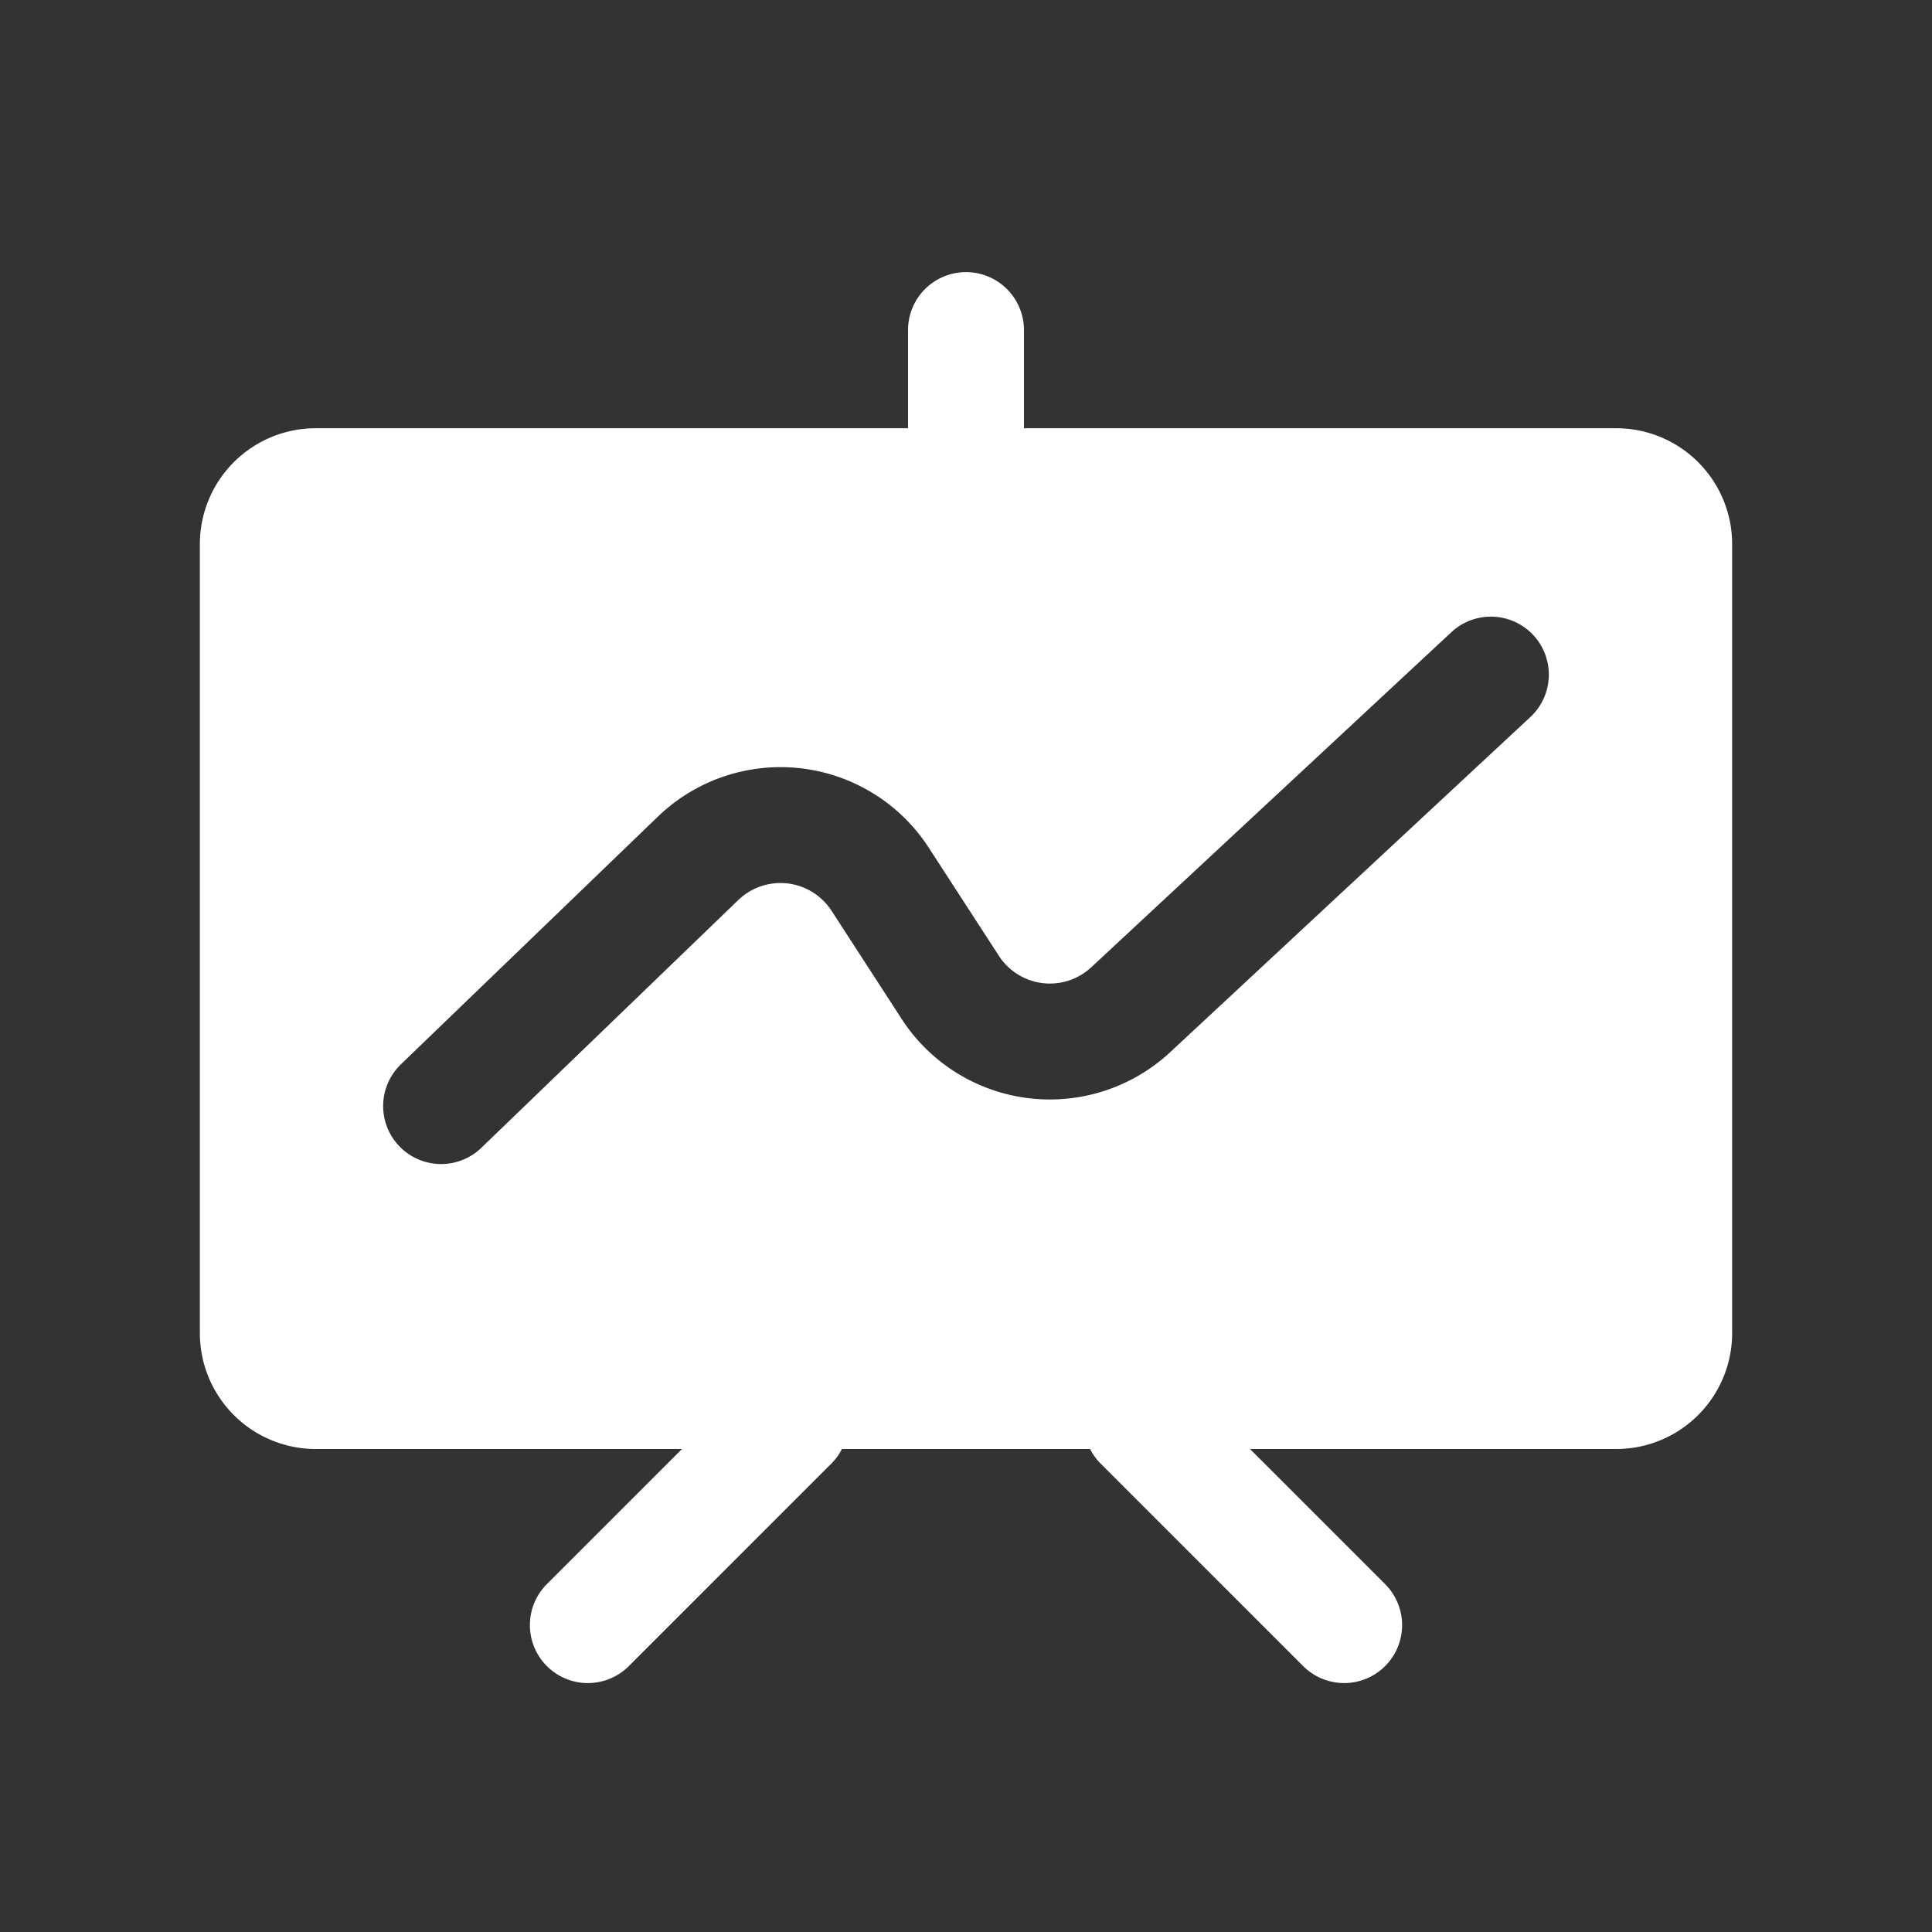 <?xml version="1.0" standalone="no"?><!DOCTYPE svg PUBLIC "-//W3C//DTD SVG 1.1//EN" "http://www.w3.org/Graphics/SVG/1.1/DTD/svg11.dtd"><svg t="1568617479842" class="icon" viewBox="0 0 1024 1024" version="1.1" xmlns="http://www.w3.org/2000/svg" p-id="2043" xmlns:xlink="http://www.w3.org/1999/xlink" width="200" height="200"><rect x="0" y="0" width="1024" height="1024" fill="#333333" stroke="none"/><defs><style type="text/css"></style></defs><path d="M512 357.53a30.72 30.72 0 0 1-30.72-30.72V174.95a30.72 30.72 0 0 1 61.44 0v151.859a30.72 30.72 0 0 1-30.72 30.72zM311.501 892.058A30.72 30.72 0 0 1 289.792 839.68l107.52-107.52a30.72 30.72 0 0 1 43.418 43.469l-107.52 107.52a30.72 30.72 0 0 1-21.709 8.909zM712.499 892.058a30.72 30.72 0 0 1-21.76-8.96l-107.52-107.52a30.72 30.72 0 0 1 43.418-43.469l107.52 107.52a30.72 30.72 0 0 1-21.709 52.429z" fill="#ffffff" p-id="2044"></path><path d="M856.627 226.97H167.373a61.44 61.44 0 0 0-61.44 61.44V706.56a61.44 61.44 0 0 0 61.44 61.44h689.254a61.44 61.44 0 0 0 61.44-61.44V288.41a61.44 61.44 0 0 0-61.44-61.44z m-45.517 153.088l-190.822 177.562a93.645 93.645 0 0 1-142.438-17.613l-37.12-57.293a32.256 32.256 0 0 0-49.408-5.683l-136.192 131.328a30.72 30.72 0 0 1-42.65-44.237l136.192-131.277a93.645 93.645 0 0 1 143.616 16.486l37.12 57.242a32.205 32.205 0 0 0 48.998 6.093l190.874-177.613a30.72 30.72 0 0 1 41.83 45.005z" fill="#ffffff" p-id="2045"></path></svg>